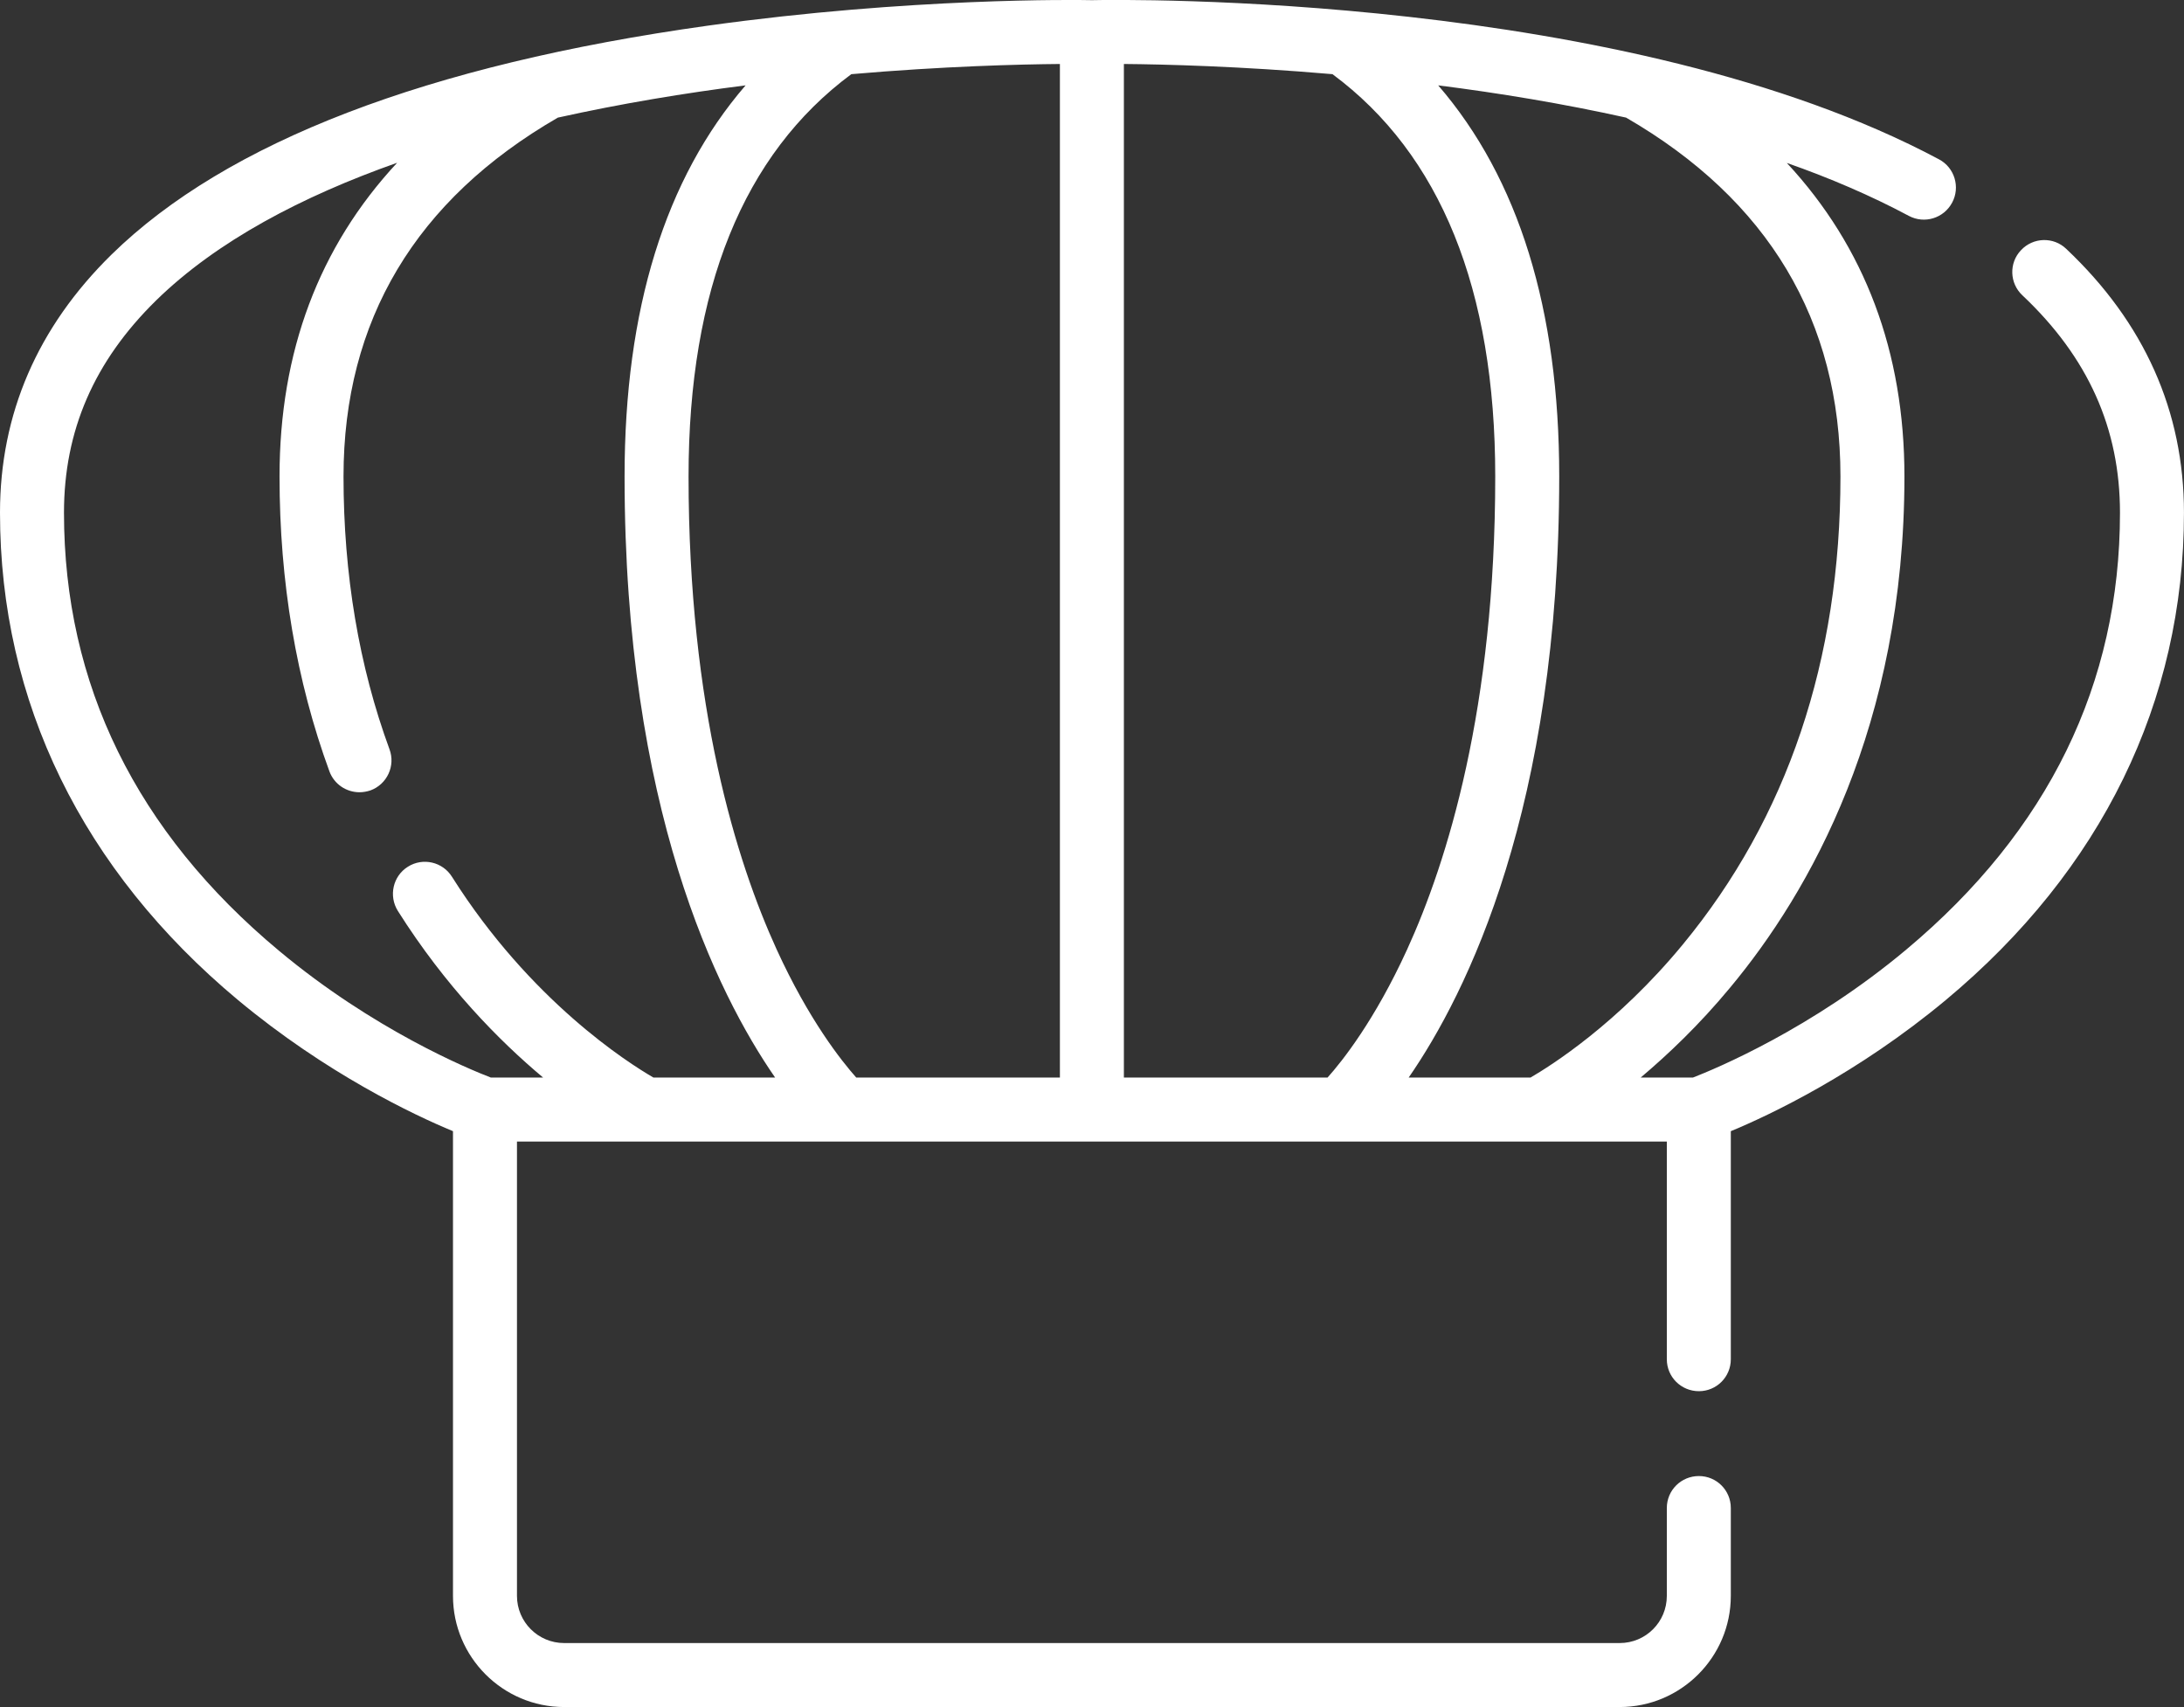 <svg width="128.682" height="100.587" viewBox="0 0 128.682 100.587" fill="none" xmlns="http://www.w3.org/2000/svg" xmlns:xlink="http://www.w3.org/1999/xlink">
	<rect x="0" y="0" width="128.682" height="100.587" fill="#333333" stroke="none"/>
	<desc>
			Created with Pixso.
	</desc>
	<defs/>
	<path id="Vector" d="M121.74 14.66C120.99 13.94 119.79 13.98 119.08 14.74C118.36 15.49 118.4 16.69 119.16 17.4C123.03 21.05 124.91 25.24 124.91 30.21C124.91 40.29 120.68 48.95 112.33 55.94C106.74 60.63 101.06 62.98 99.75 63.49L96.67 63.49C98.27 62.14 100.11 60.4 101.94 58.19C106.62 52.57 112.21 42.78 112.21 28.07C112.21 20.74 109.88 14.55 105.28 9.6C107.82 10.49 110.24 11.53 112.47 12.72C113.39 13.21 114.53 12.86 115.02 11.94C115.51 11.03 115.17 9.88 114.25 9.39C95.83 -0.45 66.08 -0.03 64.34 0.01C63.52 -0.01 53.62 -0.15 41.72 1.51C25.18 3.82 13.35 8.36 6.57 15C2.21 19.28 0 24.39 0 30.21C0 41.34 4.85 51.27 14.02 58.92C19.22 63.25 24.37 65.69 26.69 66.65L26.69 94.03C26.69 97.64 29.63 100.58 33.24 100.58L95.43 100.58C99.04 100.58 101.98 97.64 101.98 94.03L101.98 88.85C101.98 87.81 101.14 86.97 100.1 86.97C99.05 86.97 98.21 87.81 98.21 88.85L98.21 94.03C98.21 95.57 96.97 96.81 95.43 96.81L33.24 96.81C31.71 96.81 30.46 95.57 30.46 94.03L30.46 67.26L98.21 67.26L98.21 80.09C98.21 81.13 99.05 81.97 100.1 81.97C101.14 81.97 101.98 81.13 101.98 80.09L101.98 66.65C104.3 65.69 109.45 63.25 114.65 58.92C123.83 51.27 128.68 41.34 128.68 30.21C128.68 24.23 126.34 19 121.74 14.66ZM108.44 28.07C108.44 38.9 105.31 48.18 99.16 55.64C95.29 60.34 91.36 62.8 90.18 63.49L83 63.49C86.43 58.53 91.87 47.59 91.87 28.07C91.87 18.24 89.48 10.52 84.74 5.03C88.3 5.48 92.07 6.1 95.81 6.93C104.19 11.78 108.44 18.89 108.44 28.07ZM66.22 63.49L66.22 3.77C68.59 3.79 73.06 3.9 78.51 4.37C84.87 9.08 88.1 17.05 88.1 28.07C88.1 41.71 85.28 50.75 82.91 55.94C81 60.12 79.08 62.53 78.22 63.49L66.22 63.49ZM50.45 63.49C49.59 62.52 47.67 60.12 45.76 55.94C43.39 50.75 40.57 41.71 40.57 28.07C40.57 17.05 43.8 9.08 50.16 4.37C55.61 3.9 60.08 3.79 62.45 3.77L62.45 63.49L50.45 63.49ZM28.92 63.49C27.62 62.99 22.02 60.68 16.44 56.02C8.03 49.01 3.77 40.33 3.77 30.21C3.77 25.38 5.54 21.29 9.2 17.7C12.79 14.19 17.82 11.56 23.4 9.59C18.79 14.55 16.47 20.73 16.47 28.07C16.47 34.28 17.46 40.13 19.41 45.45C19.69 46.21 20.41 46.68 21.18 46.68C21.4 46.68 21.62 46.64 21.83 46.57C22.81 46.21 23.31 45.12 22.95 44.15C21.15 39.25 20.24 33.84 20.24 28.07C20.24 18.89 24.49 11.77 32.87 6.93C36.61 6.1 40.37 5.48 43.93 5.03C39.19 10.52 36.8 18.24 36.8 28.07C36.8 47.59 42.24 58.53 45.67 63.49L38.5 63.49C37.02 62.63 31.26 58.99 26.63 51.66C26.08 50.78 24.91 50.51 24.03 51.07C23.15 51.62 22.89 52.79 23.44 53.67C26.25 58.12 29.42 61.33 32 63.49L28.92 63.49Z" fill="#FFFFFF" fill-opacity="1" fill-rule="nonzero"/>
</svg>

